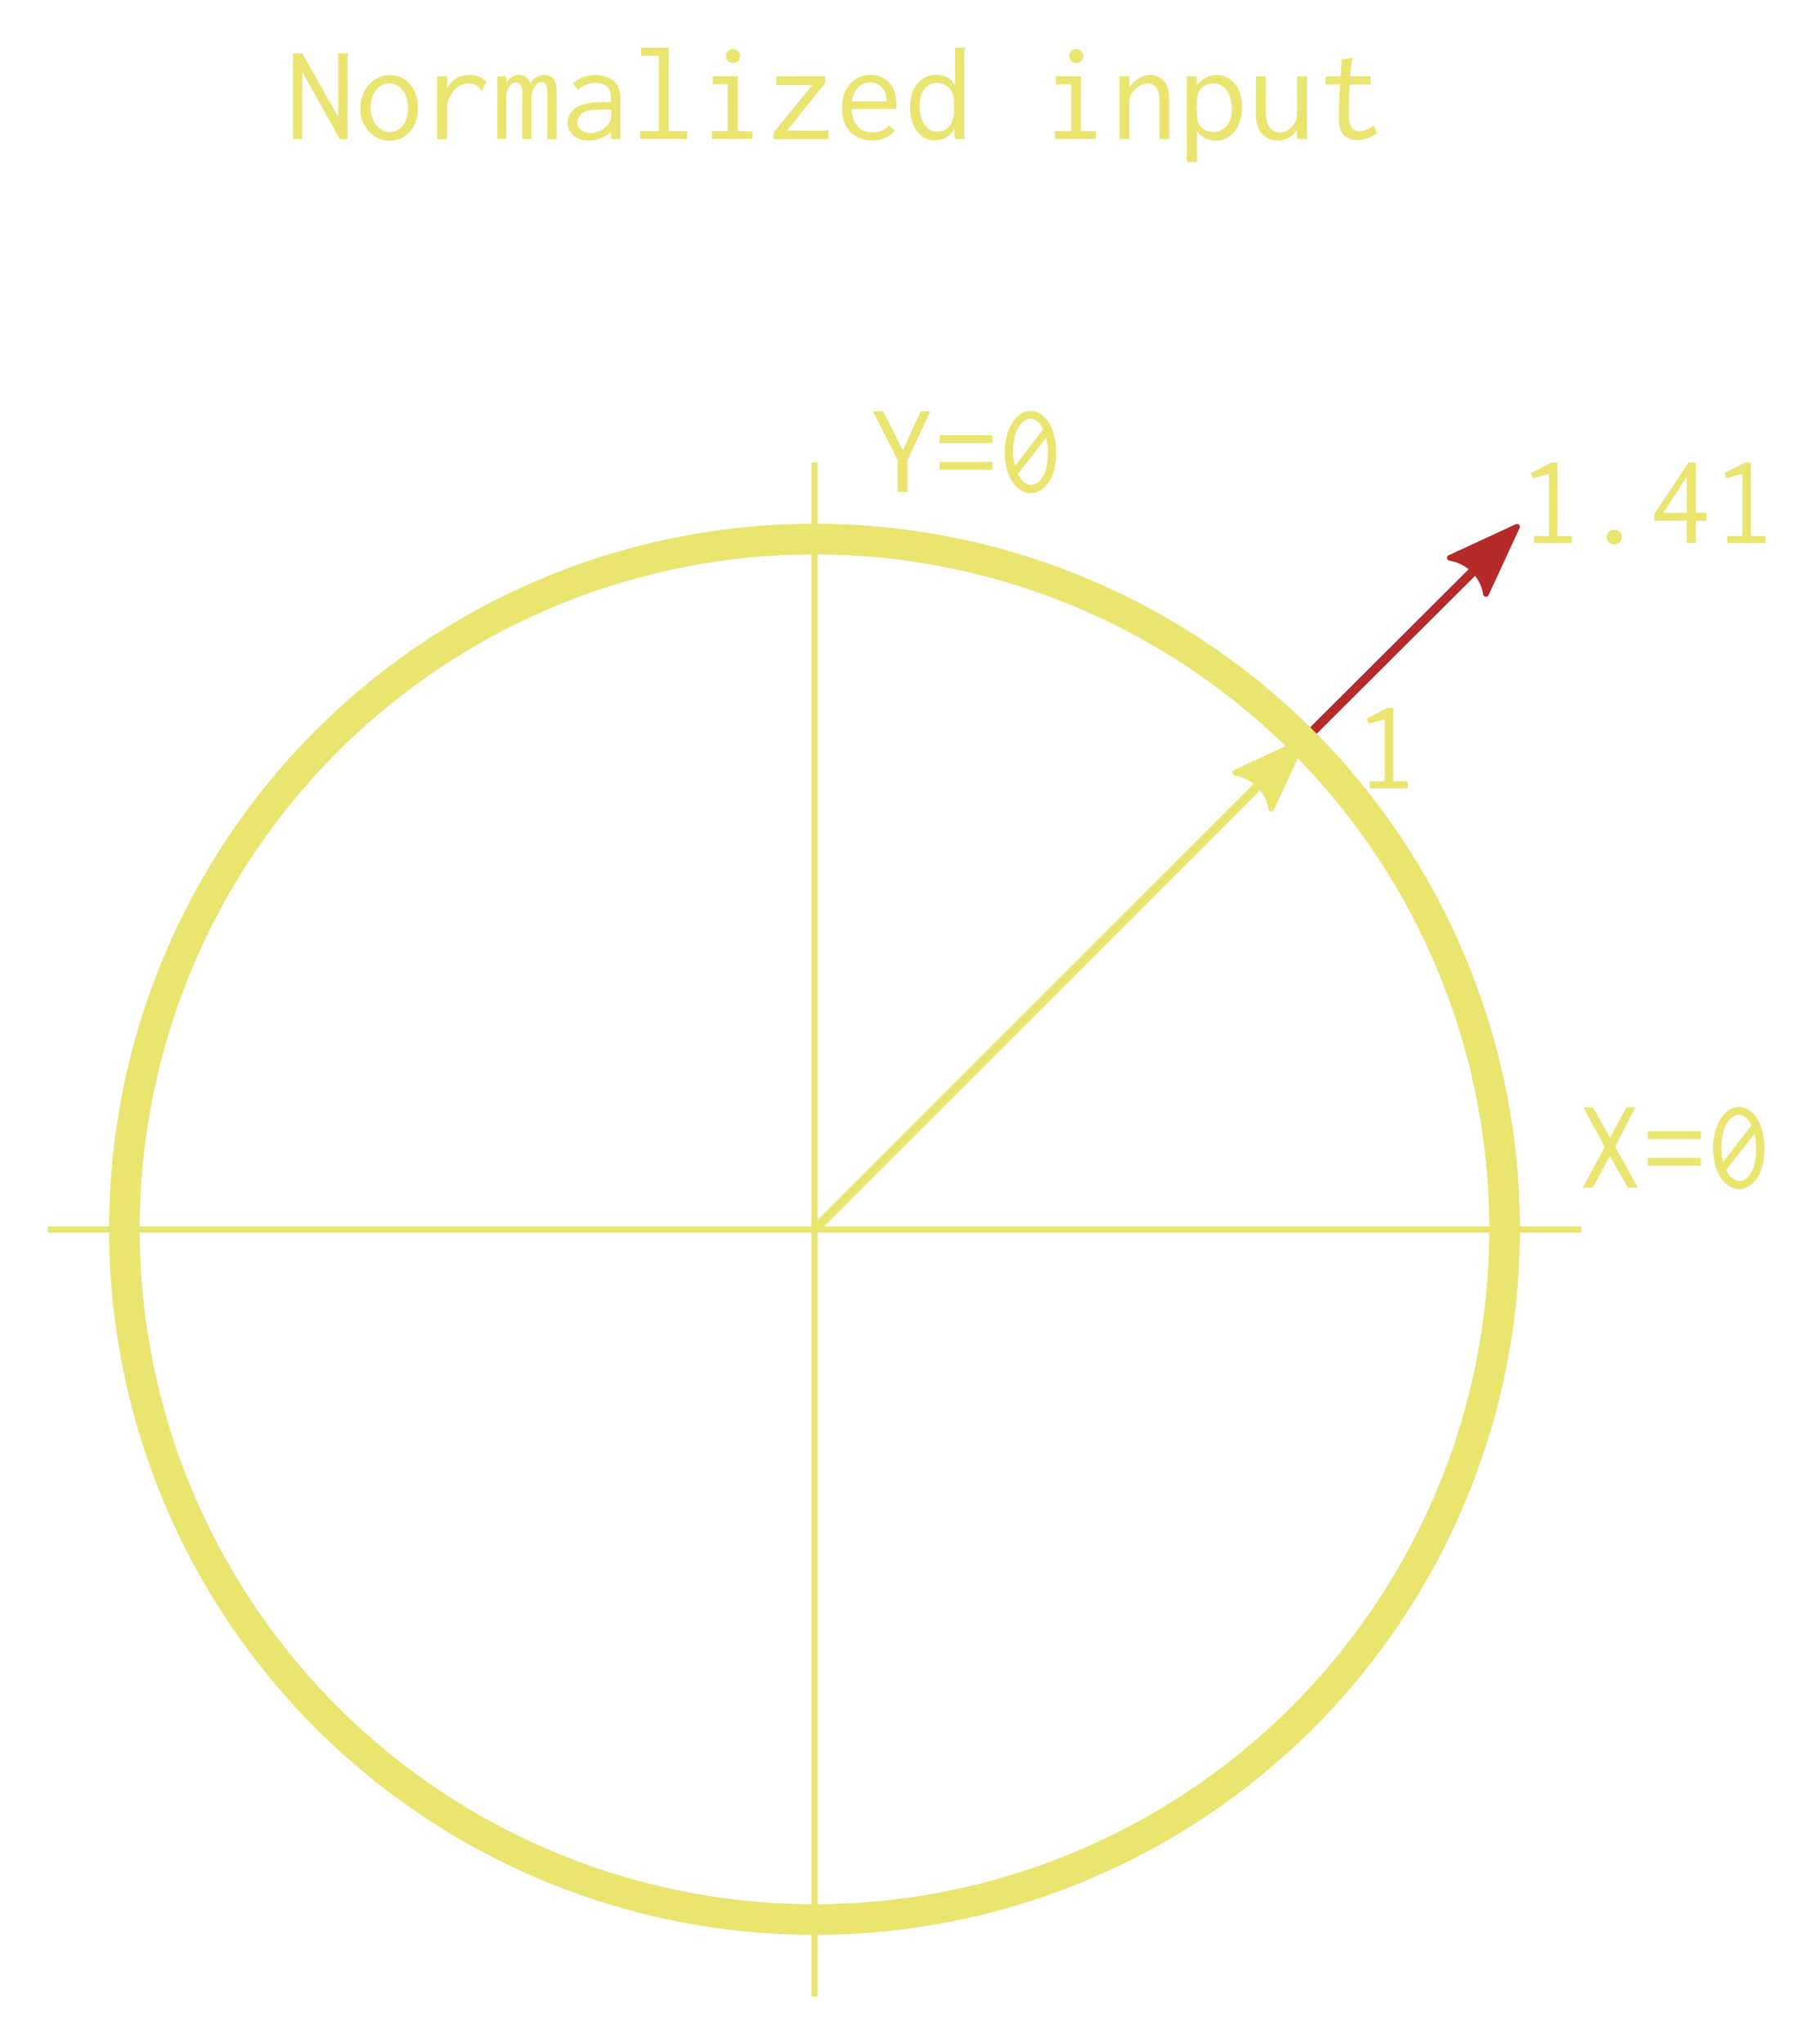 <svg version="1.1" viewBox="0 0 380.32 428.73" xmlns="http://www.w3.org/2000/svg">
 <g fill="none">
  <path d="m273.81 154.93 38.512-38.405" stroke="#b62a2a" stroke-width="1.93"/>
  <g stroke="#e9e56f">
   <circle cx="170.86" cy="257.83" r="144.77" stroke-linecap="round" stroke-width="6.434"/>
   <path d="m170.86 97.02v321.71" stroke-width="1.287"/>
   <path d="m10 257.88h321.71" stroke-width="1.287"/>
  </g>
 </g>
 <g fill="#e9e56f">
  <g stroke-width="6.434px" aria-label="Y=0">
   <path d="m183.13 86.28 5.193 10.223v6.626h2.055v-6.626l4.76-10.223h-2.001l-3.732 8.168-4.138-8.168z"/>
   <path d="m197.09 91.284v1.65h11.116v-1.65zm0 5.598v1.65h11.116v-1.65z"/>
   <path d="m216.21 86.172c-2.678 0-5.436 3.3-5.436 8.682 0 5.463 2.786 8.601 5.463 8.601 2.434 0 5.328-2.651 5.328-8.465 0-5.734-2.759-8.817-5.355-8.817zm2.623 3.868-5.923 7.681c-0.243-0.947-0.379-2.001-0.379-3.191 0-4.327 1.974-6.707 3.651-6.707 0.92 0 1.92 0.73 2.651 2.218zm0.622 1.785c0.243 0.947 0.352 2.083 0.352 3.408 0 4.706-2.029 6.491-3.516 6.491-1.001 0-2.029-0.811-2.759-2.299z"/>
  </g>
  <g stroke-width="6.434px" aria-label="X=0">
   <path d="m341.18 232.25-3.462 6.383-3.543-6.383h-2.029l4.49 8.276-4.598 8.574h2.083l3.597-6.653 3.759 6.653h2.11l-4.76-8.628 4.246-8.222z"/>
   <path d="m345.67 237.25v1.65h11.116v-1.65zm0 5.598v1.65h11.116v-1.65z"/>
   <path d="m364.79 232.14c-2.678 0-5.436 3.3-5.436 8.682 0 5.463 2.786 8.601 5.463 8.601 2.434 0 5.328-2.651 5.328-8.465 0-5.734-2.759-8.817-5.355-8.817zm2.623 3.868-5.923 7.681c-0.243-0.947-0.379-2.001-0.379-3.191 0-4.327 1.974-6.707 3.651-6.707 0.92 0 1.92 0.73 2.651 2.218zm0.622 1.785c0.243 0.947 0.352 2.083 0.352 3.408 0 4.706-2.029 6.491-3.516 6.491-1.001 0-2.029-0.811-2.759-2.299z"/>
  </g>
  <path d="m273.13 154.24-102.95 102.95 1.357 1.37 102.95-102.95z" color="#000000" color-rendering="auto" fill-rule="evenodd" image-rendering="auto" shape-rendering="auto" solid-color="#000000" style="isolation:auto;mix-blend-mode:normal;text-decoration-color:#000000;text-decoration-line:none;text-decoration-style:solid;text-indent:0;text-transform:none;white-space:normal"/>
  <path d="m259.11 162.04 14.077-6.508-6.507 14.077c-0.591-3.879-3.657-6.926-7.569-7.569z" fill-rule="evenodd" stroke="#e9e56f" stroke-linejoin="round" stroke-width="1.206"/>
 </g>
 <path d="m304.15 117 14.077-6.508-6.507 14.077c-0.591-3.879-3.657-6.926-7.569-7.569z" fill="#b62a2a" fill-rule="evenodd" stroke="#b62a2a" stroke-linejoin="round" stroke-width="1.206"/>
 <g fill="#e9e56f">
  <g aria-label="1">
   <path d="m292.25 148.49h-1.244l-4.327 2.245 0.433 1.055 3.354-0.947v13.036h-3.137v1.488h7.952v-1.488h-3.029z" fill="#e9e56f" stroke-width="6.434px"/>
  </g>
  <g stroke-width="6.434px" aria-label="1.41">
   <path d="m326.72 97.02h-1.244l-4.327 2.245 0.433 1.055 3.354-0.947v13.036h-3.137v1.488h7.952v-1.488h-3.029z"/>
   <path d="m340.24 112.63c0-0.838-0.703-1.542-1.596-1.542s-1.596 0.703-1.596 1.542c0 0.865 0.703 1.569 1.596 1.569s1.596-0.703 1.596-1.569z"/>
   <path d="m354.2 97.02-7.167 10.791v1.406h6.789v4.652h1.947v-4.625h2.191v-1.677h-2.191v-10.548zm-0.352 3.002v7.546h-4.949z"/>
   <path d="m367.29 97.02h-1.244l-4.327 2.245 0.433 1.055 3.354-0.947v13.036h-3.137v1.488h7.952v-1.488h-3.029z"/>
  </g>
  <g stroke-width="6.434px" aria-label="Normalized input">
   <path d="m61.474 29.154h1.93v-14.113l7.892 14.142h1.613v-17.224c0-0.202 0.029-0.259 0.115-0.403 0.029-0.058 0.086-0.202 0.058-0.346h-2.131v13.307l-7.518-13.307h-1.959z"/>
   <path d="m87.685 22.645c0-4.551-2.88-6.913-5.876-6.913-3.341 0-6.221 2.88-6.221 6.97 0 4.004 2.852 6.826 6.164 6.826 3.111 0 5.933-2.506 5.933-6.884zm-6.02-5.156c1.901 0 3.917 1.642 3.917 5.242 0 3.312-1.901 4.983-3.802 4.983-2.103 0-4.004-1.959-4.004-5.213 0-3.226 1.872-5.012 3.888-5.012z"/>
   <path d="m91.689 16.02v13.163h2.074v-6.394c0-0.806 0.029-1.671 0.922-3.082 1.21-1.901 2.765-2.218 3.716-2.218 1.095 0 1.786 0.518 2.16 0.979 0.173 0.23 0.259 0.461 0.49 0.662l0.979-1.987c-0.835-0.864-2.045-1.44-3.514-1.44-1.93 0-3.888 0.979-4.753 2.852l0.086-2.535z"/>
   <path d="m104.3 29.154h1.901v-8.756c0-0.634 0.058-1.21 0.432-1.901 0.461-0.864 1.037-1.21 1.584-1.21 0.461 0 0.979 0.288 1.21 1.008 0.173 0.547 0.144 1.181 0.144 1.728v9.131h1.93v-8.698c0-0.691 0.058-1.238 0.547-2.074 0.23-0.346 0.72-1.181 1.527-1.181 0.432 0 0.835 0.259 1.037 0.749 0.259 0.547 0.202 1.296 0.202 1.901v9.332h1.959v-9.361c0-1.095 0.029-2.189-0.547-3.082-0.49-0.749-1.325-1.037-2.045-1.037-1.267 0-2.448 0.749-2.967 1.901-0.202-1.095-1.123-1.901-2.304-1.901-1.095 0-2.103 0.691-2.708 1.613l0.029-1.296h-1.93z"/>
   <path d="m120.23 17.546 1.008 1.325c1.095-1.123 2.563-1.469 3.802-1.469 1.555 0 2.333 0.662 2.708 1.267 0.432 0.72 0.403 1.584 0.403 2.275v0.461h-0.403c-1.959 0-4.032 0-5.703 0.605-2.074 0.749-2.995 2.304-2.995 3.744 0 1.93 1.671 3.744 4.407 3.744 1.613 0 3.284-0.605 4.724-1.786v1.44h1.959v-8.151c0-1.066-0.029-2.074-0.634-3.111-0.864-1.411-2.535-2.16-4.58-2.16-1.757 0-3.456 0.547-4.695 1.815zm8.007 5.444v0.893c0 0.662 0 1.527-0.893 2.477-0.49 0.49-1.728 1.555-3.456 1.555-1.757 0-2.765-1.123-2.765-2.275 0-0.979 0.662-2.045 2.304-2.448 1.21-0.288 2.967-0.202 4.349-0.202z"/>
   <path d="m134.46 10.029v1.671h3.744v15.813h-3.917v1.642h9.879v-1.642h-3.888v-17.483z"/>
   <path d="m149.5 15.991v1.699h3.168v9.822h-3.341v1.642h8.526v-1.642h-3.082v-11.521zm4.263-5.703c-0.835 0-1.498 0.662-1.498 1.469 0 0.806 0.662 1.469 1.498 1.469s1.498-0.662 1.498-1.469c0-0.806-0.662-1.469-1.498-1.469z"/>
   <path d="m162.86 15.991v1.815h7.575l-8.151 9.966v1.411h11.492v-1.959c-0.346-0.058-0.461 0.173-0.864 0.173h-7.834l8.036-9.995v-1.411z"/>
   <path d="m182.68 15.703c-3.139 0-6.049 2.247-6.049 7.028 0 4.407 2.736 6.74 6.308 6.74 1.901 0 3.6-0.691 4.724-2.045l-1.152-1.123c-0.835 0.979-2.103 1.498-3.399 1.498-1.757 0-4.321-0.979-4.465-4.925h9.332c0.086-0.893 0.058-1.757-0.086-2.506-0.605-3.543-3.053-4.666-5.213-4.666zm-3.975 5.588c0.432-3.111 2.42-4.004 3.831-4.004 2.131 0 3.658 1.872 3.399 4.004z"/>
   <path d="m200.33 17.921c-0.634-1.354-2.045-2.247-3.86-2.247-2.506 0-5.559 1.786-5.559 6.798 0 4.868 2.708 6.999 5.242 6.999 1.671 0 3.226-0.951 4.061-2.42v1.152c0 0.317 0.029 0.634 0.115 0.951h2.074c-0.115-0.374-0.115-0.806-0.115-1.21l-0.029-17.109c0-0.173 0-0.23 0.115-0.403 0.058-0.086 0.173-0.23 0.144-0.432h-2.189zm-3.773-0.547c1.152 0 2.852 0.605 3.37 2.563 0.173 0.605 0.23 1.325 0.23 2.794 0 1.008-0.058 1.728-0.288 2.42-0.49 1.555-1.872 2.477-3.226 2.477-1.498 0-3.716-1.152-3.716-5.473 0-3.773 2.103-4.781 3.629-4.781z"/>
   <path d="m221.5 15.991v1.699h3.168v9.822h-3.341v1.642h8.526v-1.642h-3.082v-11.521zm4.263-5.703c-0.835 0-1.498 0.662-1.498 1.469 0 0.806 0.662 1.469 1.498 1.469s1.498-0.662 1.498-1.469c0-0.806-0.662-1.469-1.498-1.469z"/>
   <path d="m234.81 29.154h2.103v-7.575c0-0.864 0.115-1.527 0.662-2.247 0.49-0.662 1.757-1.843 3.139-1.843 0.662 0 1.325 0.288 1.786 0.835 0.72 0.864 0.72 1.987 0.72 2.909v7.921h2.045v-7.978c0-1.008 0-2.103-0.461-3.168-0.662-1.469-2.016-2.304-3.514-2.304-1.786 0-3.399 1.152-4.378 2.621v-2.304h-2.103z"/>
   <path d="m248.95 16.02 0.029 17.944h2.103v-6.538c0.893 1.296 2.362 2.103 3.946 2.103 2.708 0 5.53-2.275 5.53-7.085 0-4.637-2.736-6.711-5.329-6.711-1.699 0-3.284 0.864-4.176 2.304v-2.016zm5.501 1.469c1.152 0 3.946 0.605 3.946 5.386 0 4.148-2.708 4.81-3.946 4.81s-2.506-0.634-3.024-1.815c-0.374-0.893-0.374-1.987-0.374-3.888 0-1.095 0.058-1.901 0.346-2.592 0.518-1.181 1.728-1.901 3.053-1.901z"/>
   <path d="m263.44 16.02v7.345c0 1.123 0 2.275 0.518 3.456 0.749 1.728 2.362 2.679 4.09 2.679 1.642 0 3.197-0.893 4.061-2.333l-0.029 0.979c0 0.346 0 0.691 0.058 1.008h2.189c-0.144-0.374-0.173-0.806-0.173-1.181v-11.953h-2.074v7.23c0 1.008-0.086 1.786-0.518 2.592-0.605 1.123-1.786 1.959-3.053 1.959-1.008 0-1.987-0.576-2.506-1.613-0.461-0.922-0.461-1.959-0.461-2.823v-7.345z"/>
   <path d="m281.47 12.477-0.259 3.543h-3.139l-0.029 1.699h3.082c-0.173 2.247-0.259 4.493-0.259 6.711 0 1.181 0 2.506 0.778 3.6 0.634 0.864 1.642 1.383 2.995 1.383 1.555 0 3.082-0.662 4.205-1.469l-0.634-1.642c-1.123 0.835-2.16 1.21-2.967 1.21-0.979 0-1.987-0.547-2.218-2.131 0-0.115-0.086-0.605-0.086-2.535 0-1.699 0.086-3.428 0.259-5.127h4.321v-1.728h-4.292s0.202-2.362 0.346-3.111c0.029-0.288 0.259-0.461 0.144-0.778z"/>
  </g>
 </g>
</svg>
